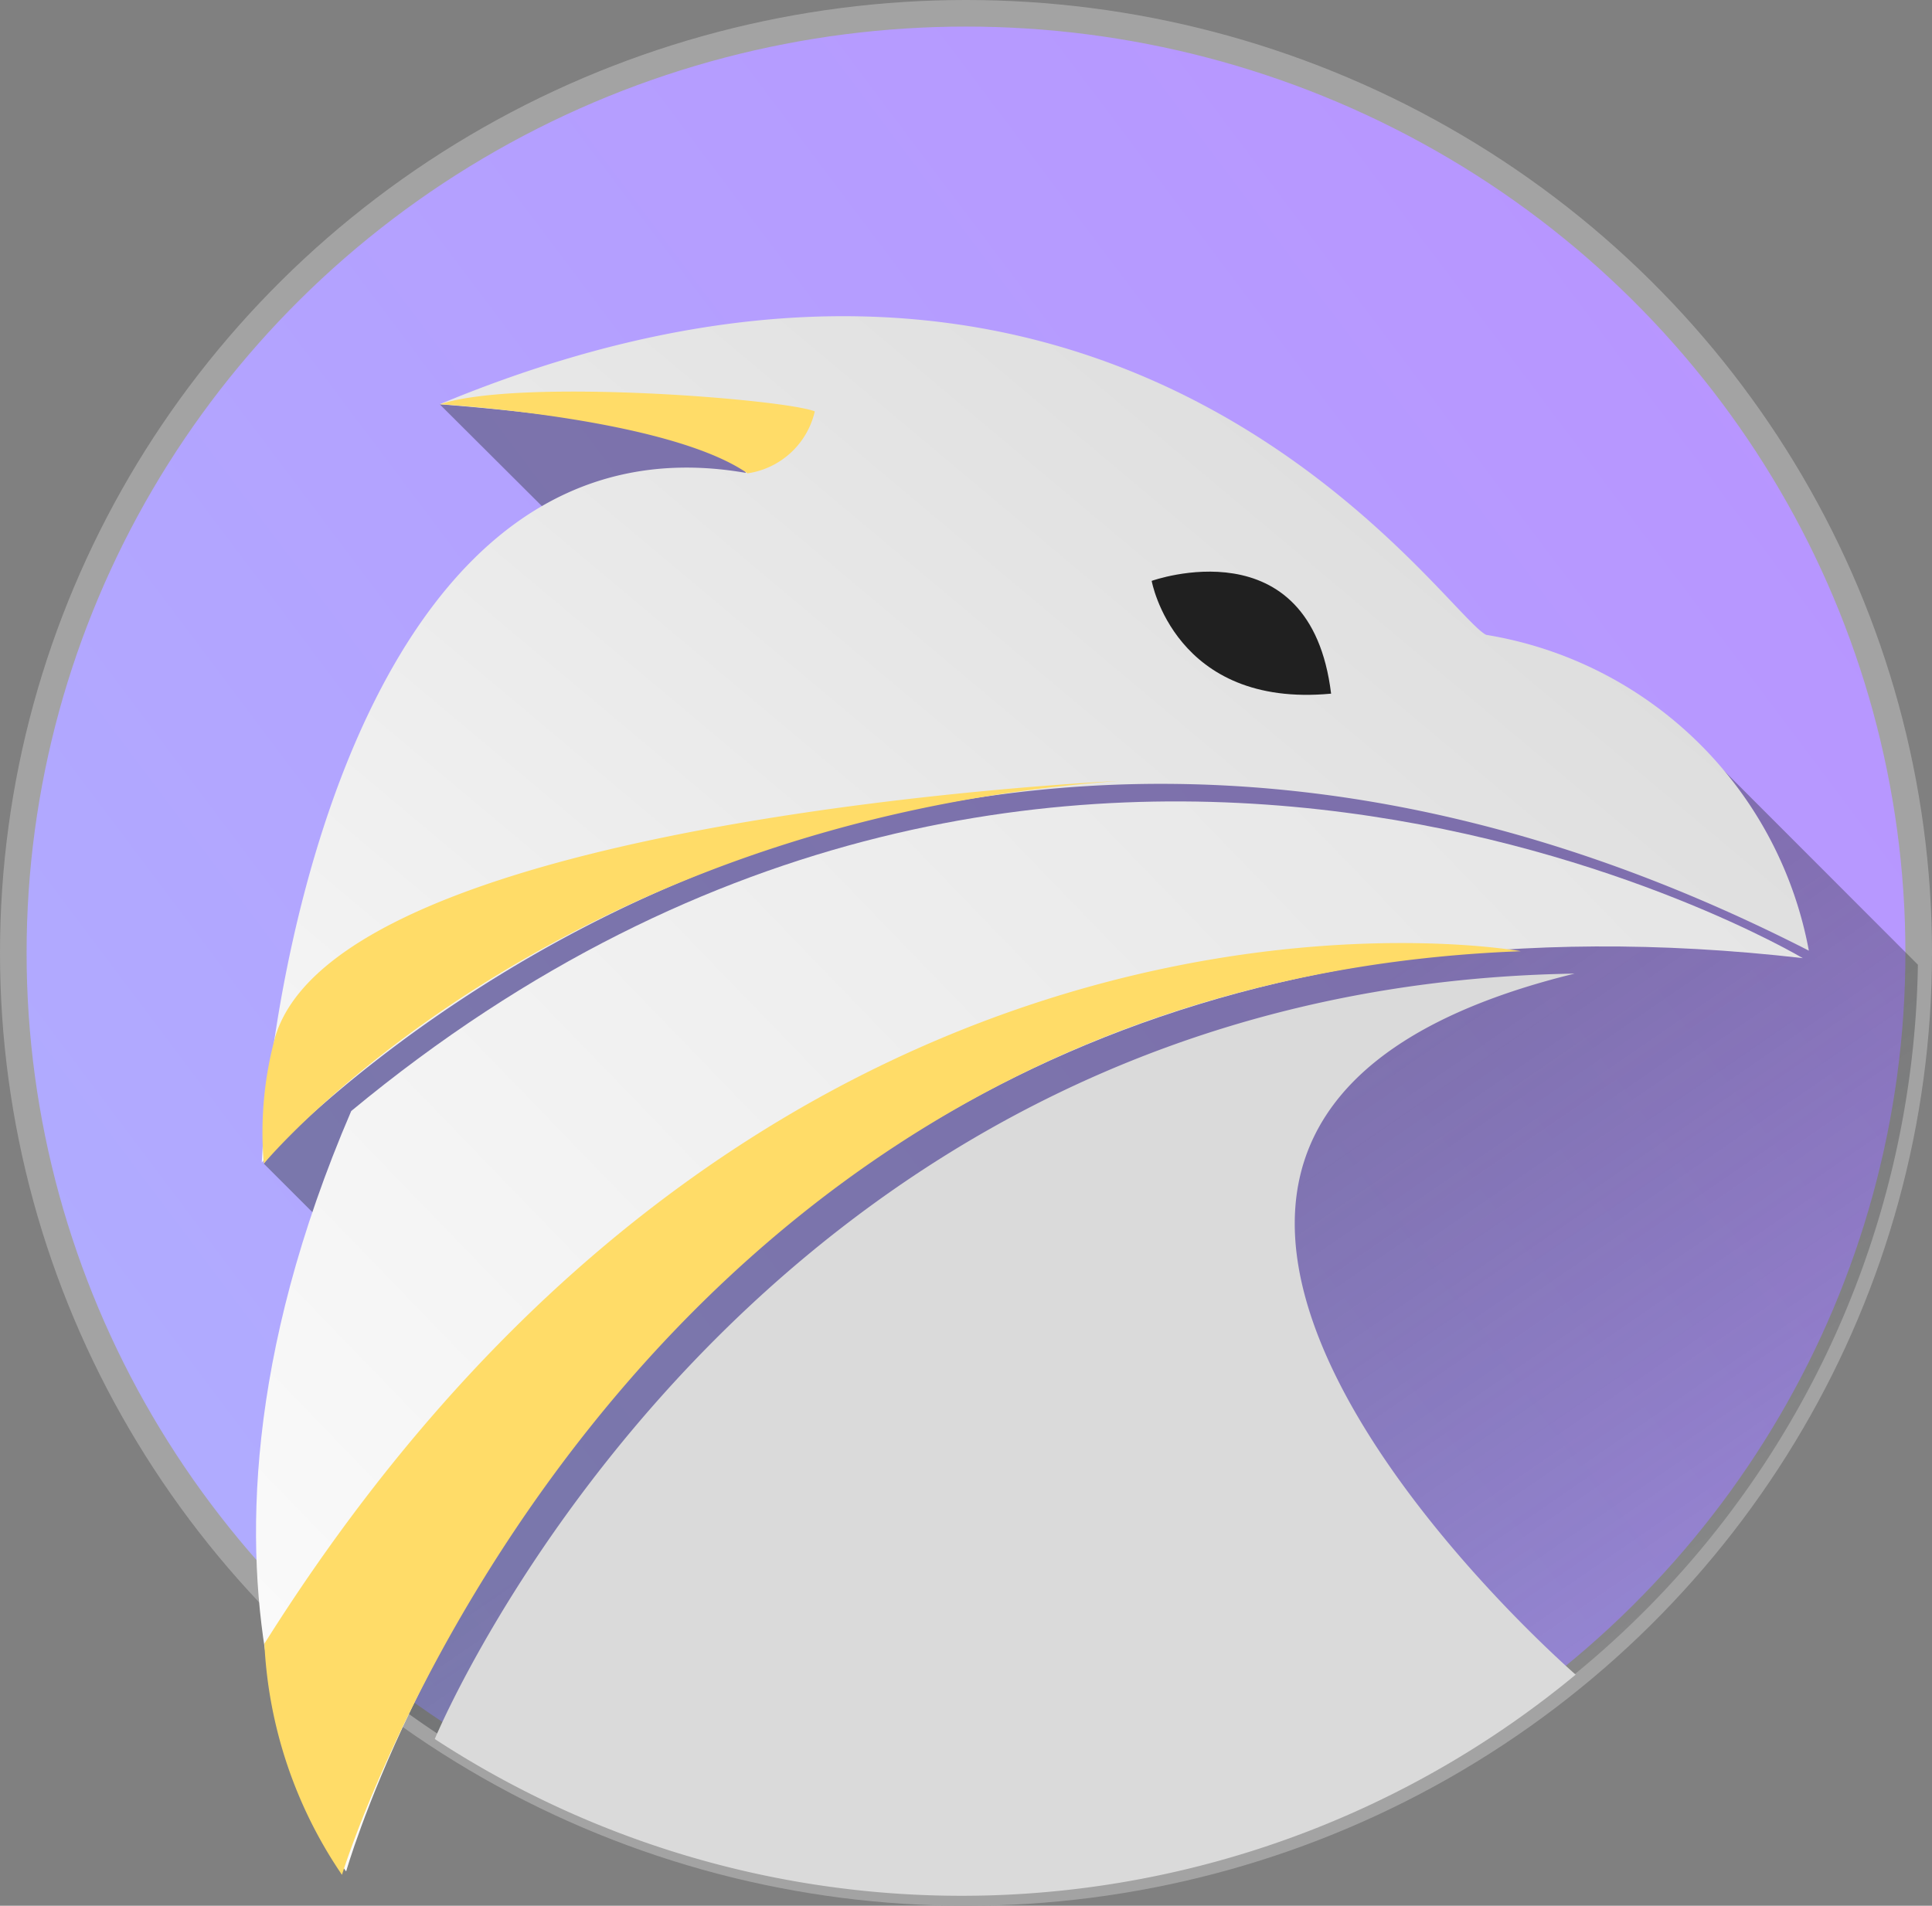 <svg id="Falkon-Logo.wine" xmlns="http://www.w3.org/2000/svg" xmlns:xlink="http://www.w3.org/1999/xlink" width="40.54" height="40" viewBox="0 0 40.54 40">
  <rect x="0" y="0" width="40.54" height="40" fill="#808080" stroke="none"/>
  <defs>
    <style>
      .cls-1 {
        stroke: #a3a3a3;
        stroke-width: 0.558px;
        fill: url(#linear-gradient);
      }

      .cls-2 {
        opacity: 0.4;
        fill: url(#linear-gradient-2);
      }

      .cls-3, .cls-4, .cls-5, .cls-6, .cls-7, .cls-8, .cls-9 {
        fill-rule: evenodd;
      }

      .cls-3 {
        fill: url(#linear-gradient-3);
      }

      .cls-4 {
        fill: url(#linear-gradient-4);
      }

      .cls-5 {
        fill: url(#linear-gradient-5);
      }

      .cls-6 {
        fill: #202020;
      }

      .cls-7 {
        fill: url(#linear-gradient-6);
      }

      .cls-8 {
        fill: url(#linear-gradient-7);
      }

      .cls-9 {
        fill: url(#linear-gradient-8);
      }
    </style>
    <linearGradient id="linear-gradient" x1="4.729" y1="-0.889" x2="-0.704" y2="3.191" gradientUnits="objectBoundingBox">
      <stop offset="0" stop-color="#d446ff"/>
      <stop offset="1" stop-color="#a0d8ff"/>
    </linearGradient>
    <linearGradient id="linear-gradient-2" x1="0.532" y1="0.562" x2="1.108" y2="1.264" gradientUnits="objectBoundingBox">
      <stop offset="0" stop-color="#292c2f"/>
      <stop offset="1" stop-opacity="0"/>
    </linearGradient>
    <linearGradient id="linear-gradient-3" x1="1.23" y1="2.684" x2="2.651" y2="1.57" gradientUnits="objectBoundingBox">
      <stop offset="0" stop-color="#fff"/>
      <stop offset="1" stop-color="#dadada"/>
    </linearGradient>
    <linearGradient id="linear-gradient-4" x1="2.001" y1="4.903" x2="0.58" y2="2.73" xlink:href="#linear-gradient-3"/>
    <linearGradient id="linear-gradient-5" x1="2.403" y1="1.5" x2="0.913" y2="2.696" gradientUnits="objectBoundingBox">
      <stop offset="0" stop-color="#d0d0d0"/>
      <stop offset="1" stop-color="#fff"/>
    </linearGradient>
    <linearGradient id="linear-gradient-6" x1="1.122" y1="3.632" x2="-0.915" y2="7.014" gradientUnits="objectBoundingBox">
      <stop offset="0" stop-color="#ffdc68"/>
      <stop offset="1" stop-color="#ce4300"/>
    </linearGradient>
    <linearGradient id="linear-gradient-7" x1="1.426" y1="24.635" x2="-0.149" y2="26.837" xlink:href="#linear-gradient-6"/>
    <linearGradient id="linear-gradient-8" x1="1.261" y1="8.884" x2="-1.26" y2="17.547" xlink:href="#linear-gradient-6"/>
  </defs>
  <ellipse id="Ellipse_1" data-name="Ellipse 1" class="cls-1" cx="19.991" cy="19.721" rx="19.991" ry="19.721" transform="translate(0.279 0.279)"/>
  <path id="Path_37" data-name="Path 37" class="cls-2" d="M35.487,15.486,18,8l-8.775.484L14,13.244,5.536,24.424,7.113,26,9,29l-.467,6.941q.392.283.8.547l23.7-1.34,0,0a19.619,19.619,0,0,0,7.211-14.9Z"/>
  <g id="Group_2" data-name="Group 2">
    <path id="Path_38" data-name="Path 38" class="cls-3" d="M11.262,43.28s6.247-21.963,30.565-19.17c0,0-15.455-9.218-30.458,3.209-4.432,10.312-.107,15.96-.107,15.96Z" transform="translate(-3.999 -4)"/>
    <path id="Path_39" data-name="Path 39" class="cls-4" d="M13.122,40.5S19.64,24.712,37.04,24.435c-13.226,3.237.022,14.714.022,14.714A20.209,20.209,0,0,1,13.122,40.5Z" transform="translate(-3.999 -4)"/>
    <path id="Path_40" data-name="Path 40" class="cls-5" d="M9.492,28.4s13.02-14.388,32.463-4.447a8.239,8.239,0,0,0-6.77-6.628c-.912-.436-7.595-10.813-21.96-4.84,4.419.346,6.315.968,6.423,1.44C12.005,12.6,9.74,23.529,9.492,28.4Z" transform="translate(-3.999 -4)"/>
    <path id="Path_41" data-name="Path 41" class="cls-6" d="M24.166,12.192s3.331-1.2,3.765,2.367c-3.285.31-3.765-2.367-3.765-2.367Z"/>
    <path id="Path_42" data-name="Path 42" class="cls-7" d="M11.175,43.35s5.694-18.662,24.734-19.385c0,0-15.45-2.832-26.362,14.534a9.416,9.416,0,0,0,1.628,4.852Z" transform="translate(-3.999 -4)"/>
    <path id="Path_43" data-name="Path 43" class="cls-8" d="M13.24,12.485s4.75.278,6.445,1.45a1.7,1.7,0,0,0,1.411-1.3c-.607-.253-6.167-.707-7.855-.153Z" transform="translate(-3.999 -4)"/>
    <path id="Path_44" data-name="Path 44" class="cls-9" d="M9.535,28.423s5.946-7.175,17.948-8.032c0,0-16.34.742-17.71,5.377a7.622,7.622,0,0,0-.238,2.655Z" transform="translate(-3.999 -4)"/>
  </g>
</svg>
